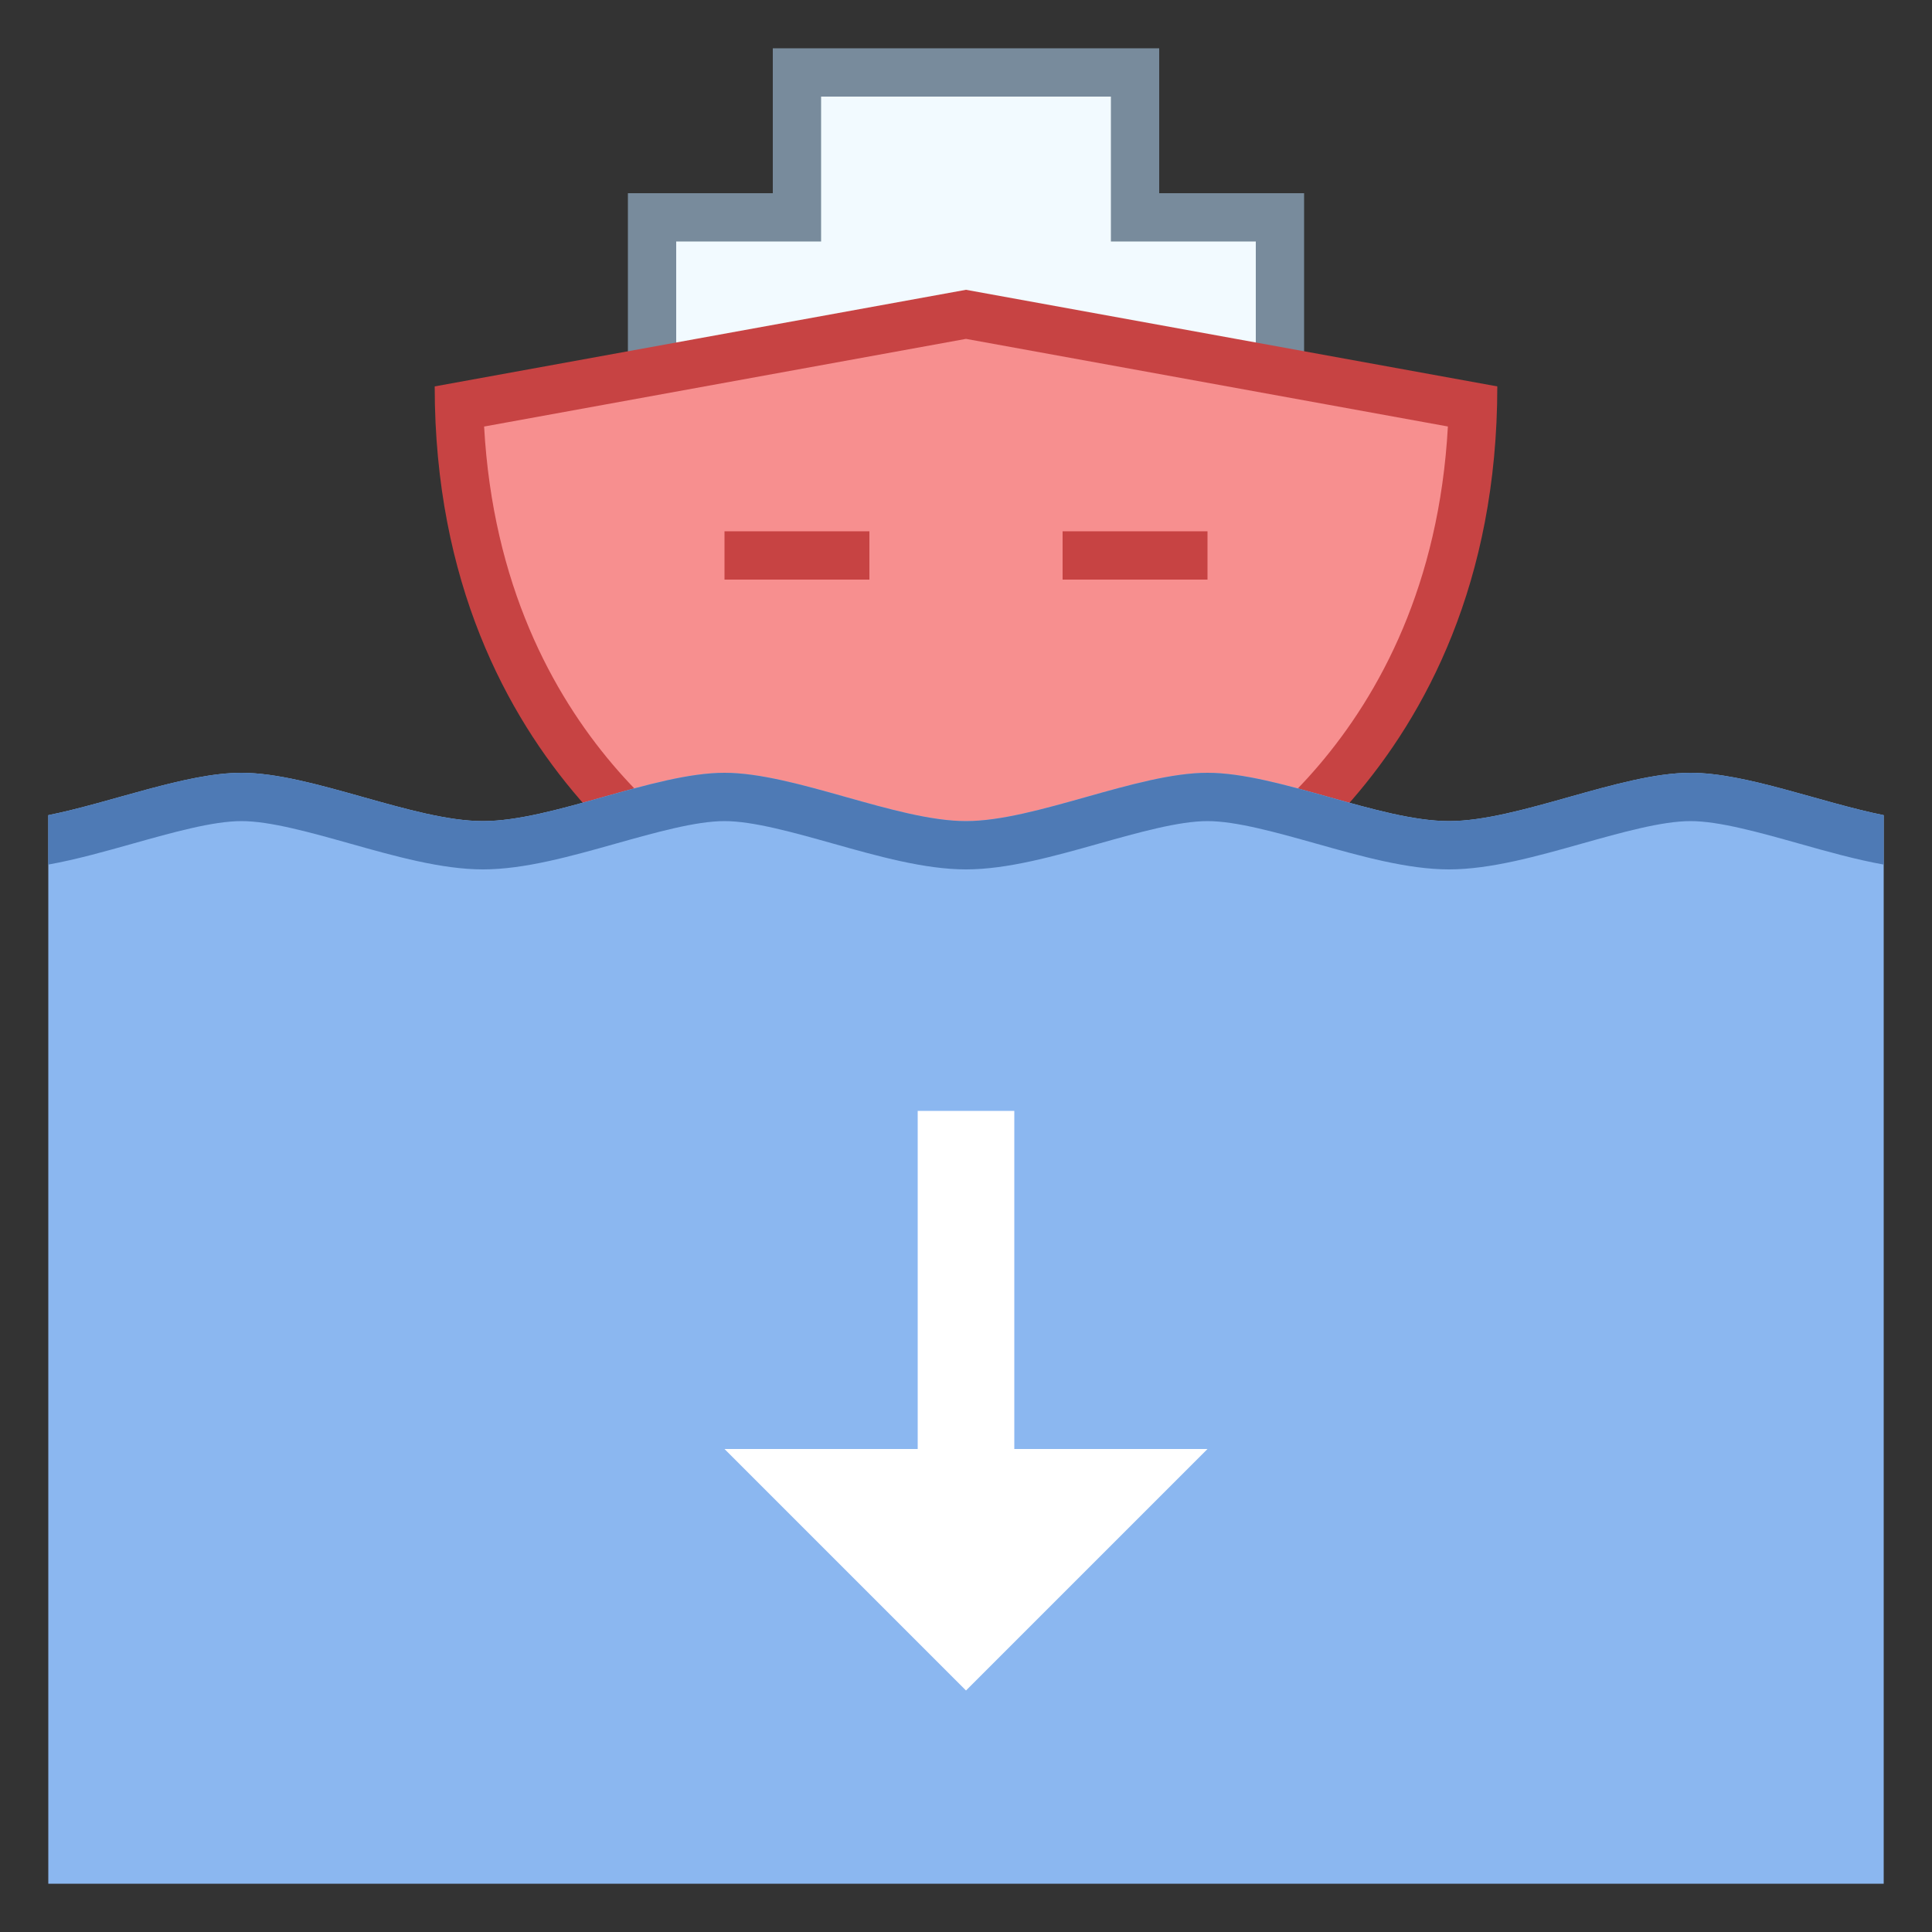 <svg xmlns="http://www.w3.org/2000/svg" viewBox="0 0 40 40"><rect x="0" y="0" width="40" height="40" fill="#333333" stroke="none"/><polygon points="13.5,8.5 13.5,4.5 16.5,4.5 16.5,1.5 23.5,1.5 23.5,4.5 26.5,4.5 26.5,8.5" fill="#f2faff"/><path d="M23 2v3h3v3H14V5h3V2h6m1-1h-8v3h-3v5h14V4h-3V1z" fill="#788b9c"/><path d="M15.186 18.536c-.198-.097-5.487-2.744-5.68-10.119L20 6.508l10.495 1.908c-.198 7.418-5.654 10.105-5.71 10.132L20 20.461l-4.814-1.925z" fill="#f78f8f"/><path d="M20 7.016l9.977 1.814c-.362 6.575-4.968 9.045-5.385 9.255L20 19.923l-4.591-1.836c-.441-.224-5.024-2.71-5.386-9.256L20 7.016M20 6L9 8c0 8.123 6 11 6 11l5 2 5-2s6-2.862 6-11L20 6z" fill="#c74343"/><rect x="22" y="11" width="3" height="1" fill="#c74343"/><rect x="15" y="11" width="3" height="1" fill="#c74343"/><path d="M1 39h38V16.877c-1.308-.263-2.852-.877-4-.877-1.458 0-3.563 1-5 1-1.438 0-3.542-1-5-1s-3.563 1-5 1c-1.438 0-3.542-1-5-1s-3.563 1-5 1c-1.438 0-3.542-1-5-1-1.148 0-2.692.614-4 .877V39z" fill="#8bb7f0"/><path d="M35 16c-1.458 0-3.563 1-5 1-1.438 0-3.542-1-5-1s-3.563 1-5 1c-1.438 0-3.542-1-5-1s-3.563 1-5 1c-1.438 0-3.542-1-5-1-1.148 0-2.692.614-4 .877V17.9c.574-.103 1.17-.271 1.754-.435C3.566 17.237 4.406 17 5 17s1.434.237 2.246.465c.934.263 1.9.535 2.754.535s1.82-.272 2.754-.535C13.566 17.237 14.406 17 15 17s1.434.237 2.246.465c.934.263 1.9.535 2.754.535s1.82-.272 2.754-.535C23.566 17.237 24.406 17 25 17s1.434.237 2.246.465c.934.263 1.9.535 2.754.535s1.82-.272 2.754-.535C33.566 17.237 34.406 17 35 17s1.434.237 2.246.465c.584.165 1.18.332 1.754.435v-1.023c-1.308-.263-2.852-.877-4-.877z" fill="#4e7ab5"/><rect x="19" y="23" transform="rotate(-180 20 27.5)" width="2" height="9" fill="#fff"/><polygon points="20,35 25,30 15,30" fill="#fff"/></svg>